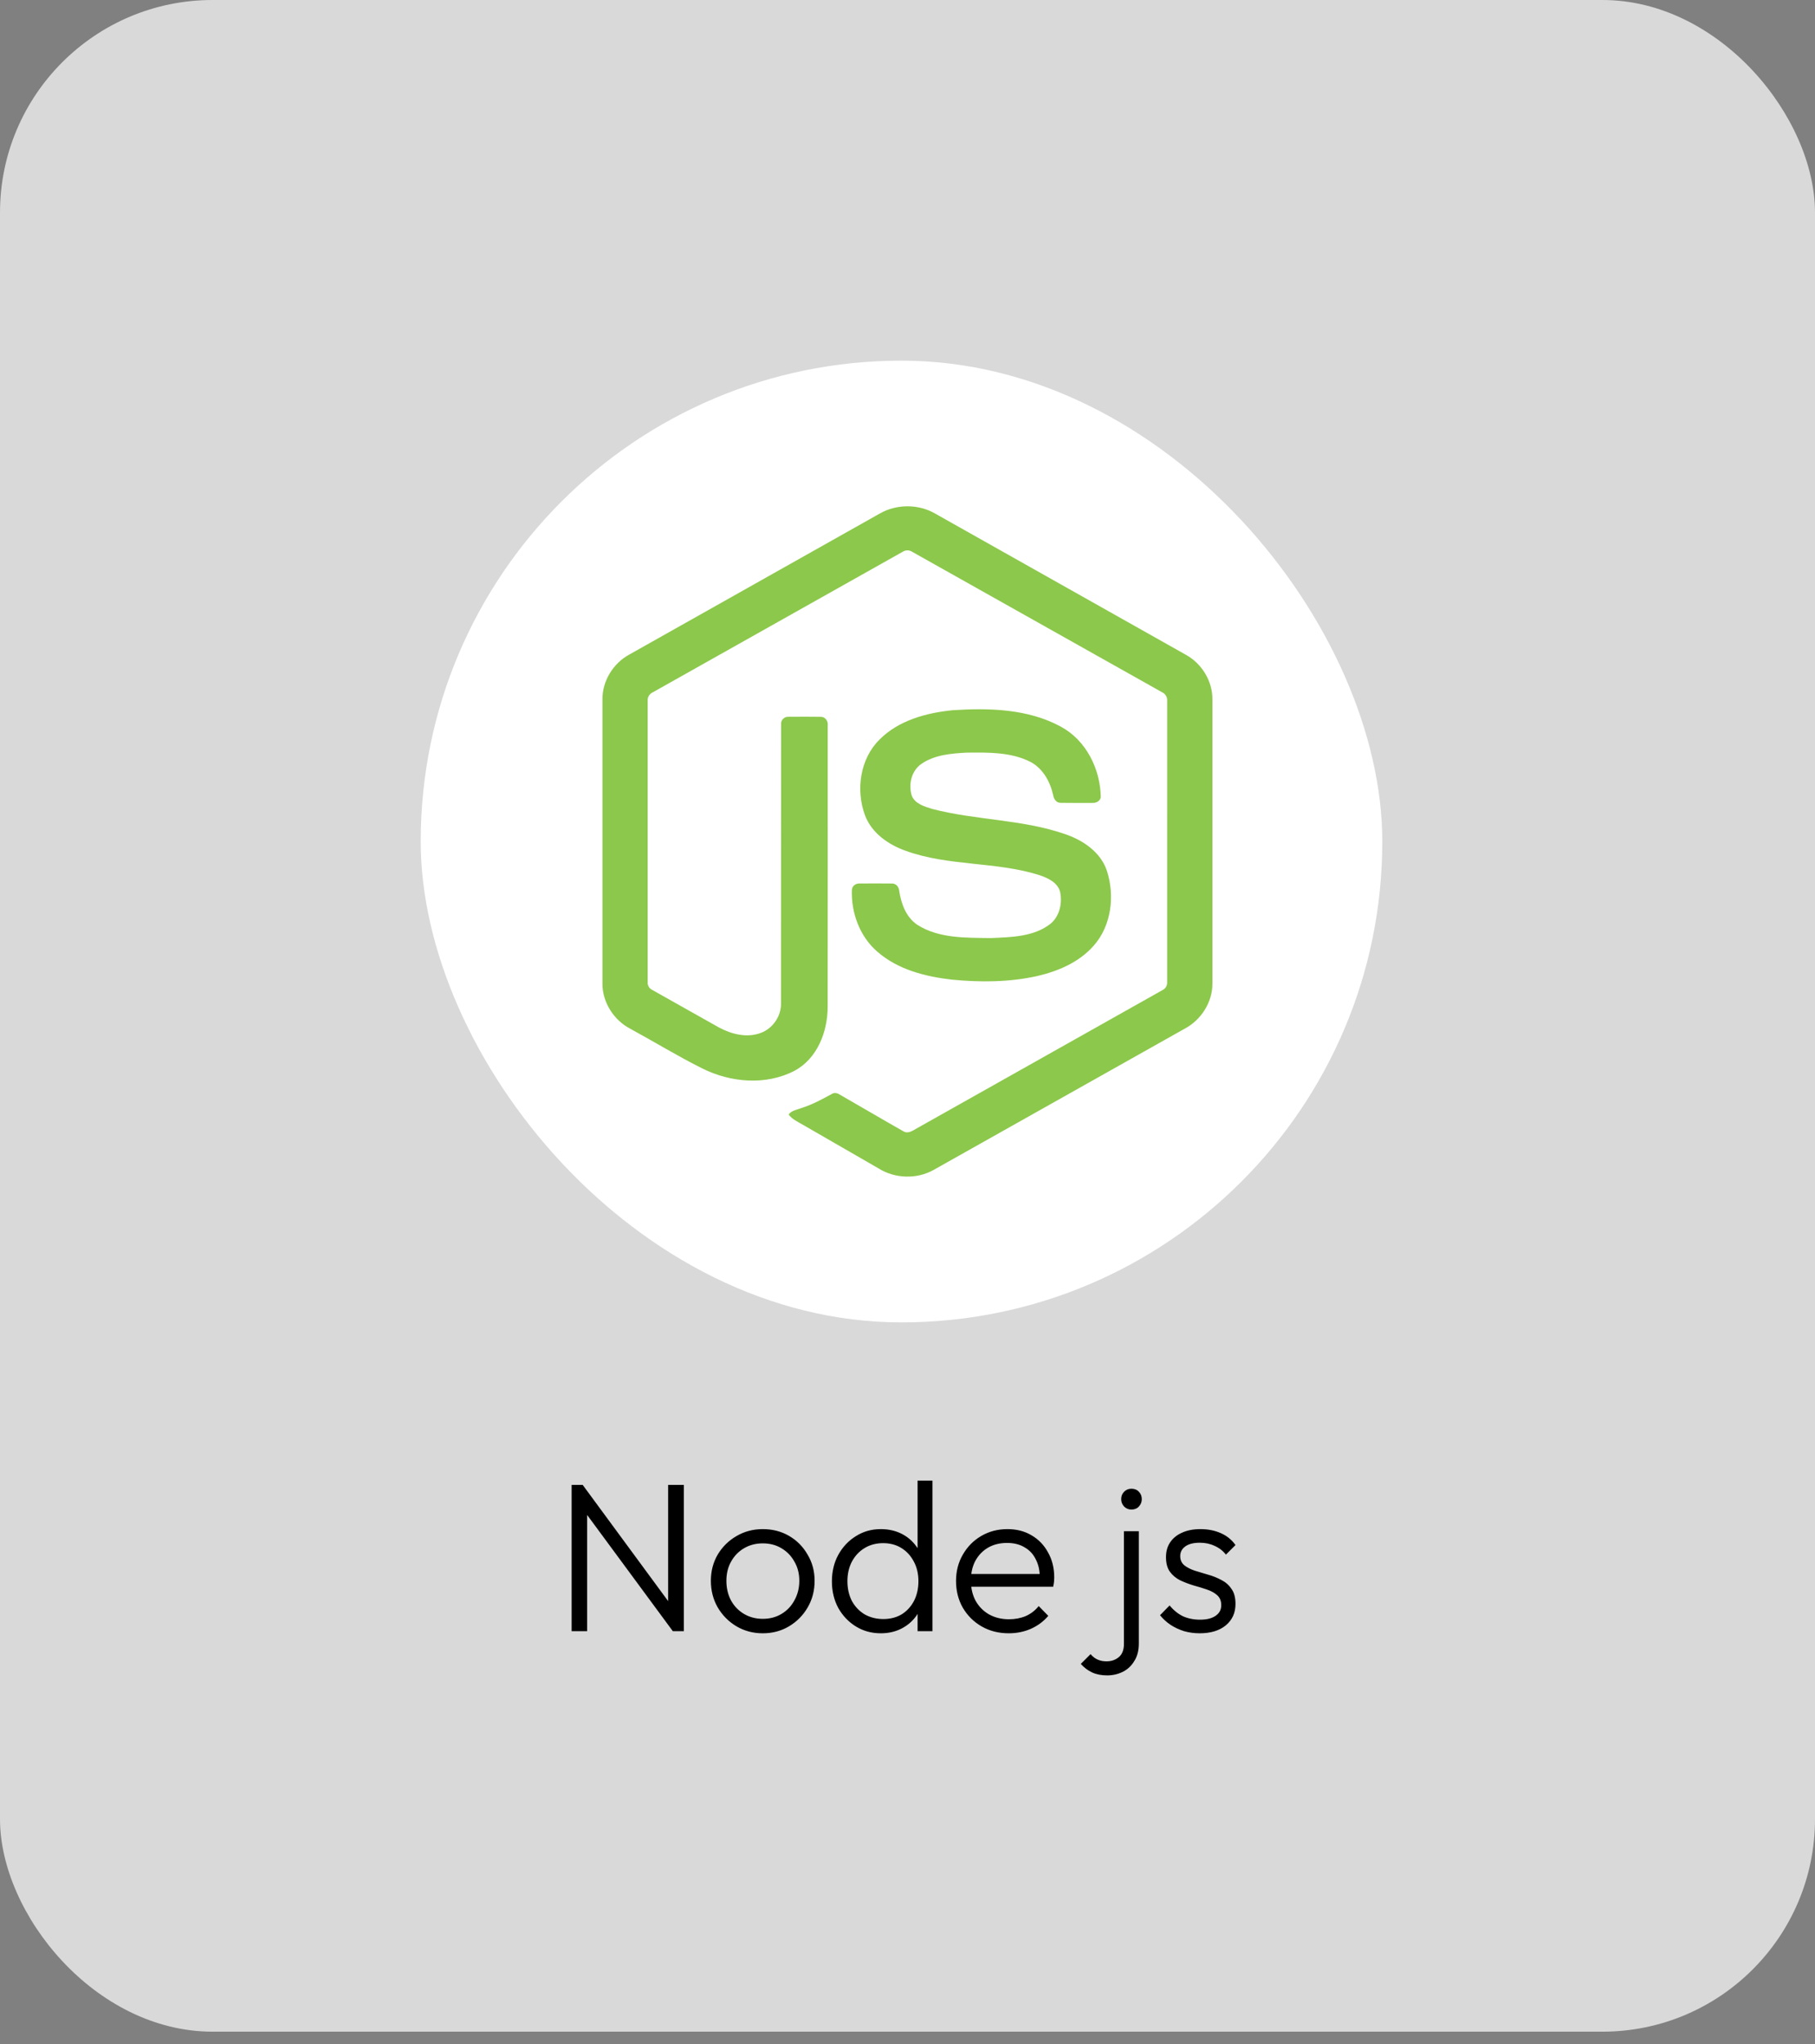 <svg width="111" height="125" viewBox="0 0 111 125" fill="none" xmlns="http://www.w3.org/2000/svg">
<rect x="0" y="0" width="111" height="125" fill="#808080" stroke="none"/>
<rect width="111" height="124.232" rx="13" fill="#D9D9D9"/>
<rect x="25.729" y="22.053" width="58.808" height="58.808" rx="29.404" fill="white"/>
<mask id="mask0_145_136" style="mask-type:luminance" maskUnits="userSpaceOnUse" x="25" y="22" width="60" height="59">
<rect x="25.729" y="22.053" width="58.808" height="58.808" rx="29.404" fill="white"/>
</mask>
<g mask="url(#mask0_145_136)">
</g>
<g clip-path="url(#clip0_145_136)">
<path d="M53.813 31.397C54.832 30.815 56.16 30.812 57.178 31.397C62.302 34.283 67.427 37.165 72.55 40.053C73.514 40.595 74.158 41.664 74.148 42.771V60.137C74.155 61.29 73.447 62.385 72.431 62.914C67.324 65.784 62.219 68.659 57.114 71.529C56.073 72.122 54.719 72.076 53.711 71.435C52.18 70.55 50.646 69.669 49.115 68.785C48.802 68.599 48.449 68.451 48.228 68.149C48.424 67.886 48.773 67.854 49.057 67.739C49.696 67.537 50.283 67.211 50.87 66.896C51.018 66.794 51.2 66.833 51.342 66.924C52.651 67.672 53.949 68.442 55.262 69.184C55.543 69.345 55.826 69.131 56.066 68.998C61.077 66.174 66.095 63.361 71.106 60.536C71.291 60.447 71.394 60.25 71.379 60.047C71.382 54.319 71.38 48.589 71.38 42.86C71.402 42.63 71.268 42.418 71.059 42.324C65.97 39.467 60.884 36.605 55.795 33.746C55.707 33.686 55.603 33.654 55.496 33.653C55.389 33.653 55.284 33.685 55.196 33.745C50.108 36.605 45.022 39.469 39.934 42.327C39.726 42.421 39.586 42.629 39.611 42.86C39.612 48.589 39.611 54.319 39.611 60.048C39.602 60.147 39.624 60.246 39.673 60.333C39.723 60.419 39.798 60.488 39.888 60.531C41.246 61.298 42.605 62.06 43.964 62.825C44.729 63.236 45.669 63.48 46.513 63.166C47.257 62.9 47.779 62.142 47.764 61.355C47.771 55.659 47.761 49.963 47.77 44.268C47.751 44.015 47.992 43.806 48.238 43.83C48.891 43.826 49.544 43.822 50.196 43.832C50.468 43.826 50.656 44.098 50.622 44.353C50.62 50.084 50.629 55.816 50.618 61.547C50.62 63.075 49.99 64.737 48.573 65.484C46.827 66.386 44.669 66.195 42.945 65.33C41.452 64.587 40.027 63.71 38.56 62.914C37.541 62.389 36.836 61.289 36.843 60.138V42.771C36.833 41.641 37.503 40.552 38.496 40.019C43.602 37.146 48.707 34.271 53.813 31.397Z" fill="#8CC84B"/>
<path d="M58.267 43.427C60.494 43.284 62.878 43.342 64.882 44.436C66.433 45.274 67.294 47.033 67.321 48.752C67.278 48.983 67.035 49.111 66.813 49.096C66.167 49.095 65.52 49.104 64.874 49.091C64.6 49.102 64.441 48.85 64.406 48.608C64.221 47.786 63.771 46.971 62.995 46.575C61.803 45.98 60.421 46.01 59.122 46.022C58.173 46.072 57.153 46.154 56.35 46.711C55.733 47.132 55.545 47.982 55.765 48.667C55.973 49.159 56.542 49.318 57.008 49.464C59.692 50.164 62.536 50.094 65.168 51.015C66.258 51.391 67.325 52.12 67.698 53.258C68.186 54.783 67.972 56.606 66.884 57.83C66.001 58.837 64.716 59.386 63.434 59.683C61.729 60.062 59.959 60.072 58.227 59.904C56.599 59.719 54.904 59.292 53.647 58.186C52.572 57.255 52.047 55.805 52.099 54.406C52.112 54.169 52.348 54.005 52.575 54.024C53.226 54.019 53.876 54.017 54.527 54.025C54.787 54.006 54.98 54.23 54.993 54.475C55.113 55.258 55.408 56.08 56.093 56.545C57.416 57.395 59.075 57.337 60.589 57.361C61.844 57.306 63.252 57.289 64.276 56.462C64.816 55.991 64.976 55.202 64.83 54.523C64.672 53.95 64.071 53.683 63.554 53.508C60.905 52.673 58.029 52.976 55.406 52.031C54.34 51.656 53.31 50.946 52.901 49.855C52.33 48.311 52.592 46.401 53.794 45.218C54.966 44.042 56.658 43.589 58.267 43.427Z" fill="#8CC84B"/>
</g>
<path d="M34.959 99.742V90.798H35.635L35.907 91.929V99.742H34.959ZM41.147 99.742L35.492 92.072L35.635 90.798L41.276 98.468L41.147 99.742ZM41.147 99.742L40.861 98.663V90.798H41.822V99.742H41.147ZM46.647 99.872C46.058 99.872 45.52 99.729 45.035 99.443C44.558 99.157 44.177 98.771 43.891 98.286C43.614 97.8 43.475 97.259 43.475 96.661C43.475 96.071 43.614 95.538 43.891 95.062C44.177 94.585 44.558 94.208 45.035 93.931C45.52 93.645 46.058 93.502 46.647 93.502C47.245 93.502 47.782 93.64 48.259 93.918C48.736 94.195 49.113 94.576 49.39 95.062C49.676 95.538 49.819 96.071 49.819 96.661C49.819 97.267 49.676 97.813 49.39 98.299C49.113 98.775 48.736 99.157 48.259 99.443C47.782 99.729 47.245 99.872 46.647 99.872ZM46.647 98.988C47.08 98.988 47.462 98.888 47.791 98.689C48.129 98.489 48.393 98.212 48.584 97.857C48.783 97.501 48.883 97.103 48.883 96.661C48.883 96.219 48.783 95.829 48.584 95.491C48.393 95.144 48.129 94.871 47.791 94.672C47.462 94.472 47.08 94.373 46.647 94.373C46.222 94.373 45.841 94.472 45.503 94.672C45.165 94.871 44.901 95.144 44.71 95.491C44.519 95.829 44.424 96.219 44.424 96.661C44.424 97.111 44.519 97.514 44.71 97.87C44.901 98.216 45.165 98.489 45.503 98.689C45.841 98.888 46.222 98.988 46.647 98.988ZM53.867 99.872C53.303 99.872 52.796 99.733 52.346 99.456C51.895 99.178 51.535 98.801 51.267 98.325C51.007 97.839 50.877 97.298 50.877 96.7C50.877 96.093 51.007 95.551 51.267 95.075C51.535 94.589 51.895 94.208 52.346 93.931C52.796 93.645 53.303 93.502 53.867 93.502C54.326 93.502 54.742 93.593 55.115 93.775C55.487 93.957 55.795 94.217 56.038 94.555C56.289 94.884 56.436 95.274 56.48 95.725V97.636C56.428 98.078 56.28 98.468 56.038 98.806C55.804 99.135 55.5 99.395 55.128 99.586C54.755 99.776 54.335 99.872 53.867 99.872ZM54.023 99.001C54.447 99.001 54.82 98.905 55.141 98.715C55.461 98.515 55.713 98.242 55.895 97.896C56.077 97.54 56.168 97.137 56.168 96.687C56.168 96.227 56.072 95.824 55.882 95.478C55.7 95.131 55.448 94.858 55.128 94.659C54.807 94.459 54.434 94.36 54.01 94.36C53.585 94.36 53.208 94.459 52.879 94.659C52.549 94.858 52.289 95.135 52.099 95.491C51.917 95.837 51.826 96.236 51.826 96.687C51.826 97.137 51.917 97.54 52.099 97.896C52.289 98.242 52.549 98.515 52.879 98.715C53.217 98.905 53.598 99.001 54.023 99.001ZM57.026 99.742H56.116V98.104L56.298 96.596L56.116 95.127V90.538H57.026V99.742ZM61.692 99.872C61.077 99.872 60.527 99.733 60.041 99.456C59.556 99.178 59.17 98.797 58.884 98.312C58.607 97.826 58.468 97.28 58.468 96.674C58.468 96.076 58.607 95.538 58.884 95.062C59.162 94.576 59.539 94.195 60.015 93.918C60.492 93.64 61.025 93.502 61.614 93.502C62.169 93.502 62.659 93.627 63.083 93.879C63.517 94.13 63.855 94.481 64.097 94.932C64.349 95.374 64.474 95.885 64.474 96.466C64.474 96.535 64.47 96.617 64.461 96.713C64.453 96.799 64.435 96.903 64.409 97.025H59.118V96.245H63.915L63.59 96.531C63.599 96.08 63.521 95.694 63.356 95.374C63.2 95.044 62.971 94.793 62.667 94.62C62.373 94.438 62.013 94.347 61.588 94.347C61.146 94.347 60.761 94.442 60.431 94.633C60.102 94.823 59.842 95.092 59.651 95.439C59.469 95.777 59.378 96.18 59.378 96.648C59.378 97.116 59.474 97.527 59.664 97.883C59.864 98.238 60.137 98.515 60.483 98.715C60.839 98.914 61.246 99.014 61.705 99.014C62.078 99.014 62.42 98.949 62.732 98.819C63.044 98.68 63.309 98.476 63.525 98.208L64.11 98.806C63.824 99.144 63.469 99.408 63.044 99.599C62.628 99.781 62.178 99.872 61.692 99.872ZM67.71 102.446C67.355 102.446 67.047 102.385 66.787 102.264C66.527 102.142 66.298 101.969 66.098 101.744L66.696 101.146C66.826 101.302 66.974 101.414 67.138 101.484C67.294 101.553 67.472 101.588 67.671 101.588C67.966 101.588 68.217 101.501 68.425 101.328C68.633 101.154 68.737 100.881 68.737 100.509V93.632H69.647V100.496C69.647 100.92 69.556 101.276 69.374 101.562C69.201 101.856 68.967 102.077 68.672 102.225C68.378 102.372 68.057 102.446 67.71 102.446ZM69.192 92.306C69.019 92.306 68.872 92.245 68.75 92.124C68.629 91.994 68.568 91.842 68.568 91.669C68.568 91.487 68.629 91.335 68.75 91.214C68.872 91.092 69.019 91.032 69.192 91.032C69.383 91.032 69.535 91.092 69.647 91.214C69.769 91.335 69.829 91.487 69.829 91.669C69.829 91.842 69.769 91.994 69.647 92.124C69.535 92.245 69.383 92.306 69.192 92.306ZM73.362 99.872C73.033 99.872 72.717 99.828 72.413 99.742C72.11 99.646 71.833 99.516 71.581 99.352C71.339 99.187 71.126 98.992 70.944 98.767L71.529 98.169C71.772 98.463 72.045 98.684 72.348 98.832C72.66 98.97 73.007 99.04 73.388 99.04C73.796 99.04 74.112 98.962 74.337 98.806C74.571 98.65 74.688 98.433 74.688 98.156C74.688 97.896 74.606 97.692 74.441 97.545C74.277 97.397 74.064 97.28 73.804 97.194C73.553 97.107 73.284 97.025 72.998 96.947C72.712 96.86 72.439 96.756 72.179 96.635C71.919 96.505 71.707 96.327 71.542 96.102C71.386 95.876 71.308 95.582 71.308 95.218C71.308 94.871 71.391 94.572 71.555 94.321C71.729 94.061 71.971 93.861 72.283 93.723C72.604 93.575 72.981 93.502 73.414 93.502C73.874 93.502 74.29 93.584 74.662 93.749C75.035 93.913 75.334 94.156 75.559 94.477L74.974 95.062C74.792 94.828 74.563 94.65 74.285 94.529C74.017 94.399 73.713 94.334 73.375 94.334C72.985 94.334 72.686 94.412 72.478 94.568C72.279 94.715 72.179 94.91 72.179 95.153C72.179 95.387 72.262 95.573 72.426 95.712C72.591 95.842 72.799 95.95 73.05 96.037C73.31 96.115 73.583 96.197 73.869 96.284C74.155 96.362 74.428 96.47 74.688 96.609C74.948 96.739 75.156 96.921 75.312 97.155C75.477 97.38 75.559 97.688 75.559 98.078C75.559 98.624 75.36 99.061 74.961 99.391C74.571 99.711 74.038 99.872 73.362 99.872Z" fill="black"/>
<defs>
<clipPath id="clip0_145_136">
<rect width="37.49" height="41.166" fill="white" transform="translate(36.755 30.874)"/>
</clipPath>
</defs>
</svg>
